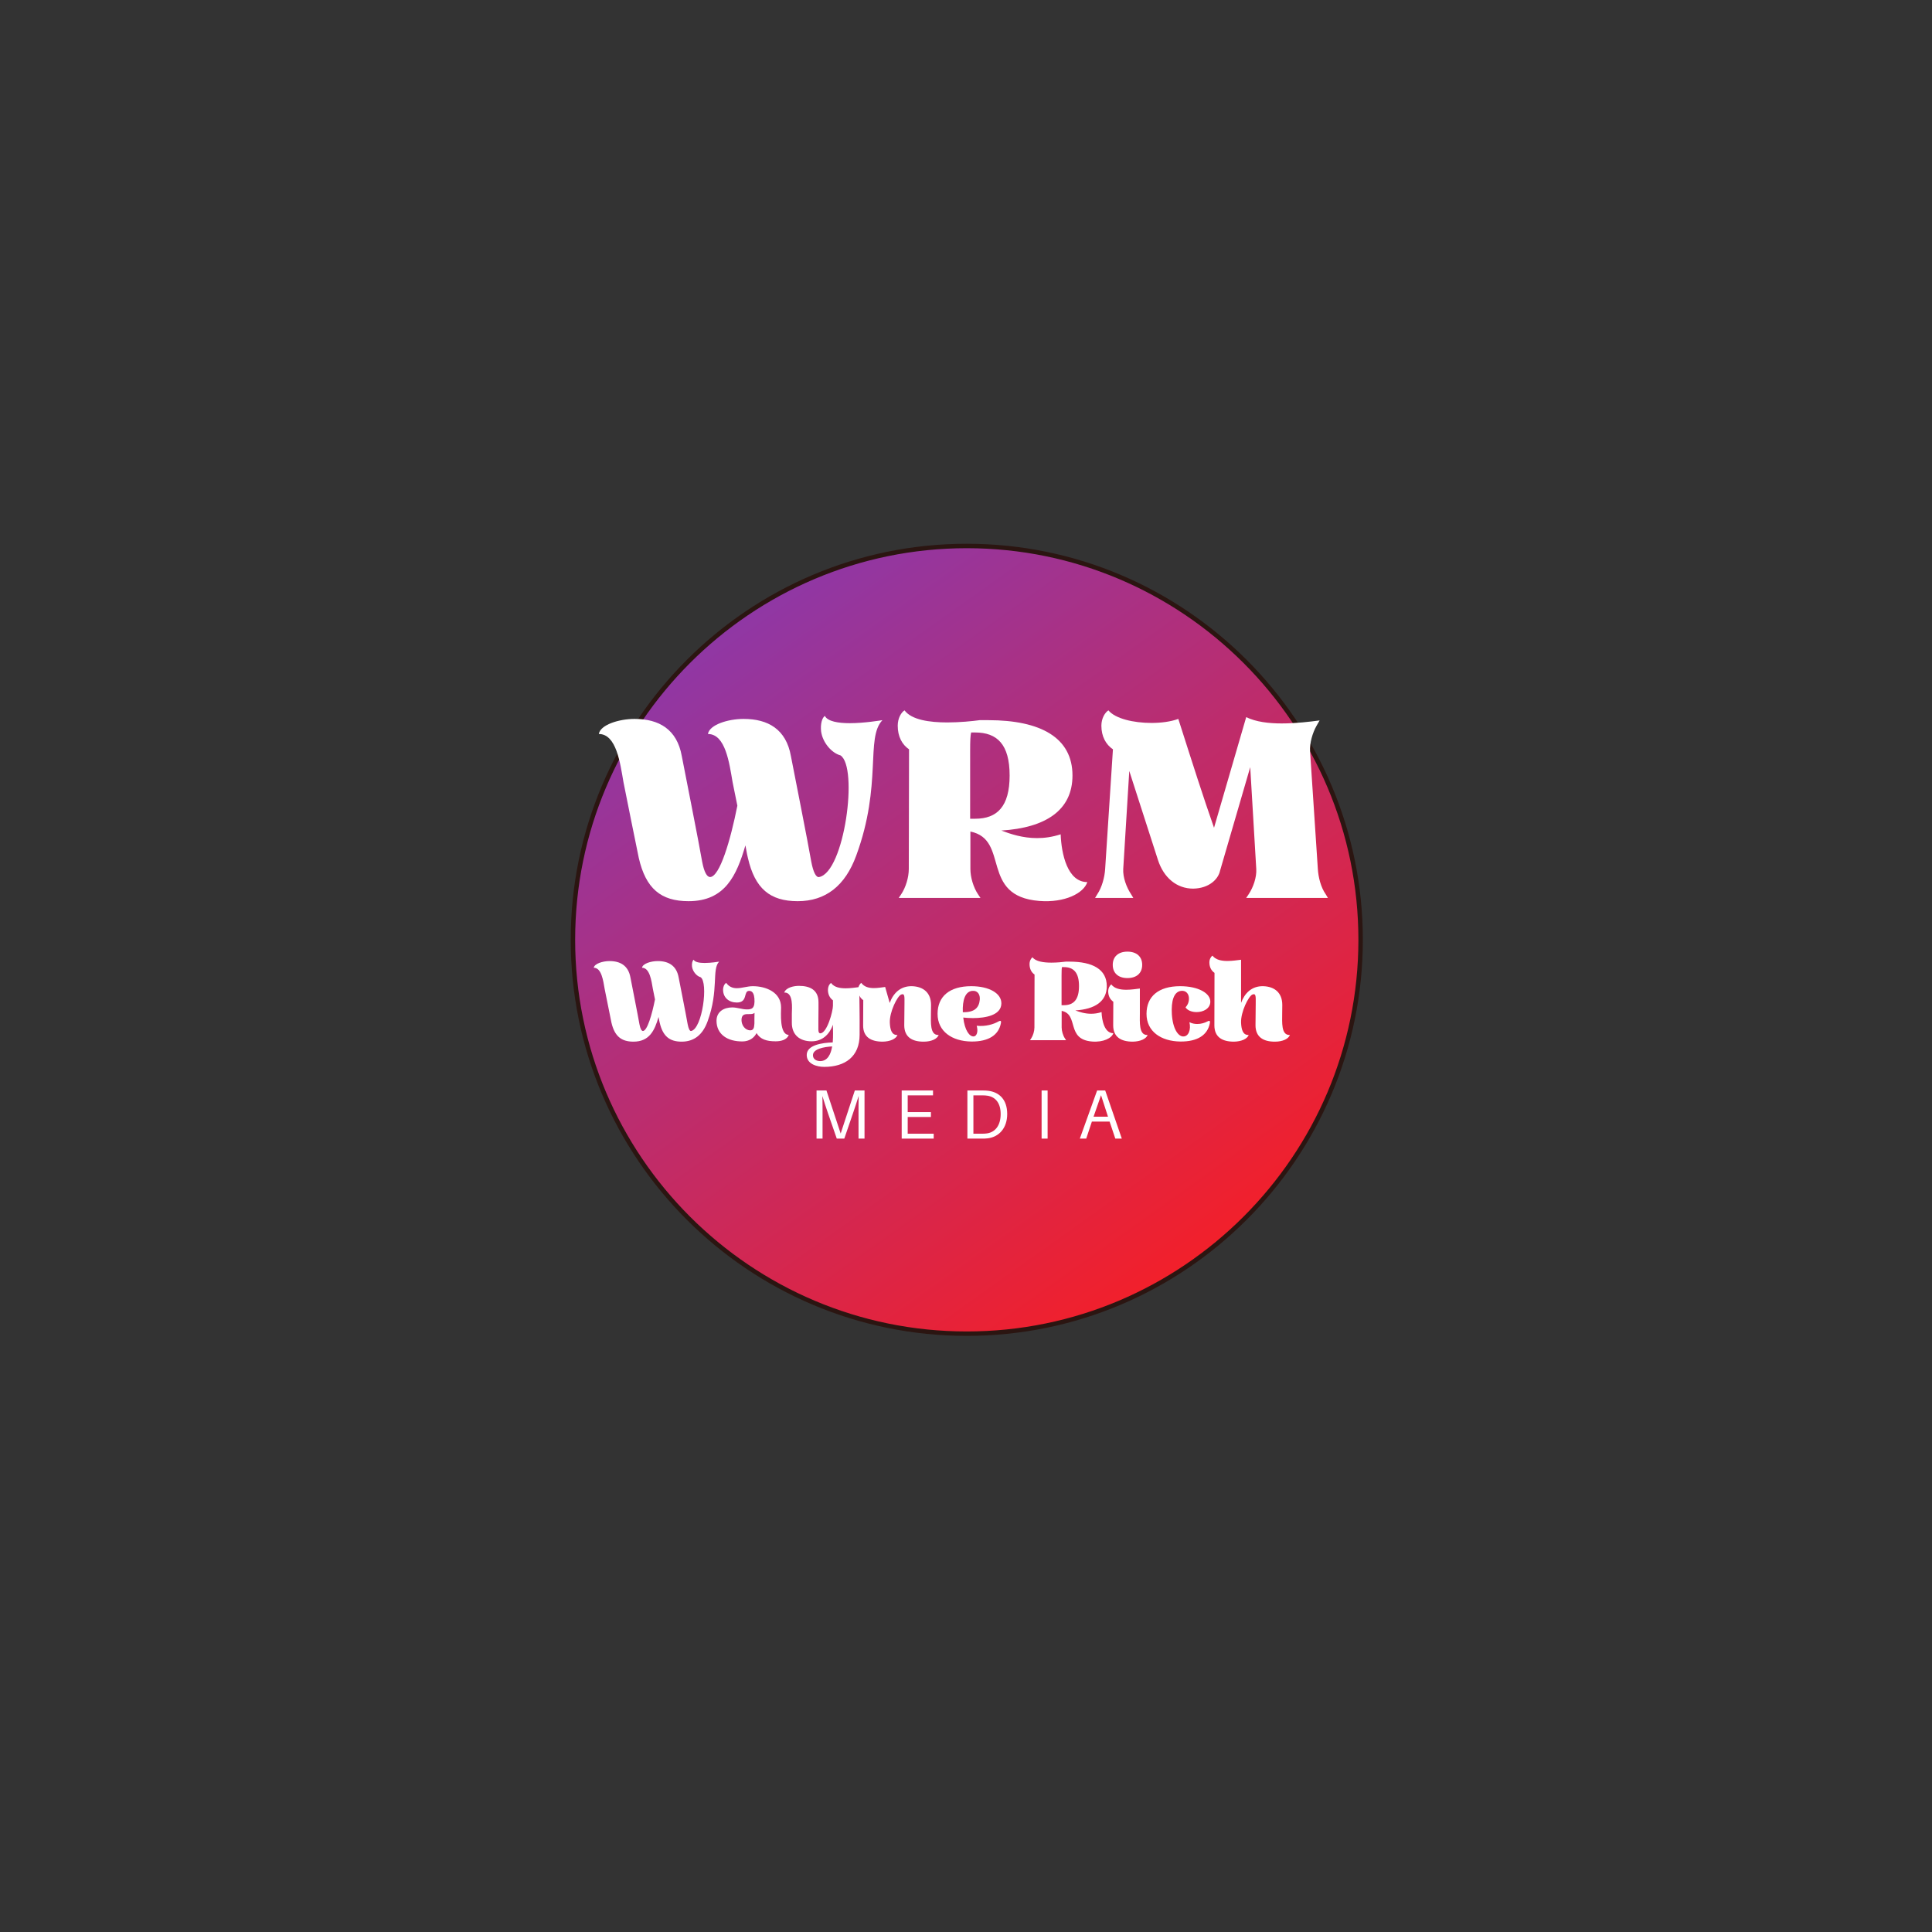 <svg xmlns="http://www.w3.org/2000/svg" xmlns:xlink="http://www.w3.org/1999/xlink" width="500" zoomAndPan="magnify" viewBox="0 0 375 375" height="500" preserveAspectRatio="xMidYMid meet" version="1.0"><rect x="0" y="0" width="375" height="375" fill="#333333" stroke="none"/><defs><g/><clipPath id="id1"><path d="M 111 105.543 L 264.527 105.543 L 264.527 259 L 111 259 Z M 111 105.543 " clip-rule="nonzero"/></clipPath><clipPath id="id2"><path d="M 264.098 182.418 C 264.098 183.668 264.066 184.922 264.004 186.168 C 263.941 187.418 263.852 188.668 263.727 189.91 C 263.605 191.156 263.453 192.398 263.27 193.637 C 263.086 194.871 262.871 196.105 262.629 197.332 C 262.383 198.559 262.109 199.781 261.805 200.992 C 261.5 202.207 261.168 203.414 260.805 204.609 C 260.441 205.805 260.051 206.996 259.629 208.172 C 259.207 209.352 258.758 210.516 258.277 211.672 C 257.797 212.828 257.293 213.973 256.758 215.102 C 256.223 216.234 255.66 217.352 255.07 218.453 C 254.48 219.559 253.863 220.645 253.219 221.719 C 252.578 222.793 251.906 223.848 251.215 224.891 C 250.52 225.93 249.797 226.953 249.051 227.957 C 248.309 228.961 247.539 229.949 246.742 230.914 C 245.949 231.883 245.133 232.828 244.293 233.754 C 243.453 234.684 242.59 235.59 241.707 236.473 C 240.82 237.359 239.914 238.219 238.988 239.059 C 238.062 239.902 237.113 240.719 236.148 241.512 C 235.18 242.305 234.195 243.074 233.191 243.82 C 232.184 244.566 231.164 245.285 230.121 245.98 C 229.082 246.676 228.023 247.344 226.953 247.988 C 225.879 248.629 224.789 249.246 223.688 249.836 C 222.586 250.426 221.469 250.988 220.336 251.523 C 219.203 252.059 218.062 252.566 216.906 253.043 C 215.75 253.523 214.582 253.973 213.406 254.395 C 212.227 254.816 211.039 255.207 209.844 255.57 C 208.645 255.934 207.441 256.27 206.227 256.574 C 205.012 256.875 203.793 257.148 202.566 257.395 C 201.34 257.637 200.105 257.852 198.867 258.035 C 197.629 258.219 196.391 258.371 195.145 258.496 C 193.898 258.617 192.652 258.711 191.402 258.77 C 190.152 258.832 188.902 258.863 187.652 258.863 C 186.402 258.863 185.148 258.832 183.902 258.77 C 182.652 258.711 181.402 258.617 180.16 258.496 C 178.914 258.371 177.672 258.219 176.434 258.035 C 175.199 257.852 173.965 257.637 172.738 257.395 C 171.512 257.148 170.289 256.875 169.078 256.574 C 167.863 256.27 166.656 255.934 165.461 255.57 C 164.266 255.207 163.078 254.816 161.898 254.395 C 160.719 253.973 159.555 253.523 158.398 253.043 C 157.242 252.566 156.098 252.059 154.969 251.523 C 153.836 250.988 152.719 250.426 151.617 249.836 C 150.512 249.246 149.426 248.629 148.352 247.988 C 147.277 247.344 146.223 246.676 145.18 245.98 C 144.141 245.285 143.117 244.566 142.113 243.82 C 141.109 243.074 140.121 242.305 139.156 241.512 C 138.188 240.719 137.242 239.902 136.316 239.059 C 135.387 238.219 134.48 237.359 133.598 236.473 C 132.711 235.59 131.852 234.684 131.012 233.754 C 130.168 232.828 129.352 231.883 128.559 230.914 C 127.766 229.949 126.996 228.961 126.25 227.957 C 125.504 226.953 124.785 225.93 124.09 224.891 C 123.395 223.848 122.727 222.793 122.082 221.719 C 121.441 220.645 120.824 219.559 120.234 218.453 C 119.645 217.352 119.082 216.234 118.547 215.102 C 118.012 213.973 117.504 212.828 117.027 211.672 C 116.547 210.516 116.098 209.352 115.676 208.172 C 115.254 206.996 114.863 205.805 114.5 204.609 C 114.137 203.414 113.801 202.207 113.5 200.992 C 113.195 199.781 112.922 198.559 112.676 197.332 C 112.434 196.105 112.219 194.871 112.035 193.637 C 111.852 192.398 111.699 191.156 111.574 189.91 C 111.453 188.668 111.359 187.418 111.301 186.168 C 111.238 184.922 111.207 183.668 111.207 182.418 C 111.207 181.168 111.238 179.918 111.301 178.668 C 111.359 177.418 111.453 176.172 111.574 174.926 C 111.699 173.68 111.852 172.441 112.035 171.203 C 112.219 169.965 112.434 168.73 112.676 167.504 C 112.922 166.277 113.195 165.059 113.5 163.844 C 113.801 162.629 114.137 161.426 114.5 160.227 C 114.863 159.031 115.254 157.844 115.676 156.664 C 116.098 155.488 116.547 154.32 117.027 153.164 C 117.504 152.008 118.012 150.867 118.547 149.734 C 119.082 148.605 119.645 147.488 120.234 146.383 C 120.824 145.281 121.441 144.191 122.082 143.117 C 122.727 142.047 123.395 140.988 124.09 139.949 C 124.785 138.91 125.504 137.887 126.25 136.879 C 126.996 135.875 127.766 134.891 128.559 133.922 C 129.352 132.957 130.168 132.008 131.012 131.082 C 131.852 130.156 132.711 129.25 133.598 128.363 C 134.48 127.48 135.387 126.617 136.316 125.777 C 137.242 124.938 138.188 124.121 139.156 123.328 C 140.121 122.531 141.109 121.762 142.113 121.02 C 143.117 120.273 144.141 119.551 145.18 118.859 C 146.223 118.164 147.277 117.492 148.352 116.852 C 149.426 116.207 150.512 115.59 151.617 115 C 152.719 114.41 153.836 113.848 154.969 113.312 C 156.098 112.777 157.242 112.273 158.398 111.793 C 159.555 111.316 160.719 110.863 161.898 110.441 C 163.078 110.02 164.266 109.629 165.461 109.266 C 166.656 108.902 167.863 108.57 169.078 108.266 C 170.289 107.961 171.512 107.688 172.738 107.441 C 173.965 107.199 175.199 106.984 176.434 106.801 C 177.672 106.617 178.914 106.465 180.16 106.344 C 181.402 106.219 182.652 106.129 183.902 106.066 C 185.148 106.004 186.402 105.973 187.652 105.973 C 188.902 105.973 190.152 106.004 191.402 106.066 C 192.652 106.129 193.898 106.219 195.145 106.344 C 196.391 106.465 197.629 106.617 198.867 106.801 C 200.105 106.984 201.34 107.199 202.566 107.441 C 203.793 107.688 205.012 107.961 206.227 108.266 C 207.441 108.57 208.645 108.902 209.844 109.266 C 211.039 109.629 212.227 110.02 213.406 110.441 C 214.582 110.863 215.75 111.316 216.906 111.793 C 218.062 112.273 219.203 112.777 220.336 113.312 C 221.469 113.848 222.586 114.41 223.688 115 C 224.789 115.59 225.879 116.207 226.953 116.852 C 228.023 117.492 229.082 118.164 230.121 118.859 C 231.164 119.551 232.184 120.273 233.191 121.02 C 234.195 121.762 235.18 122.531 236.148 123.328 C 237.113 124.121 238.062 124.938 238.988 125.777 C 239.914 126.617 240.82 127.48 241.707 128.363 C 242.59 129.25 243.453 130.156 244.293 131.082 C 245.133 132.008 245.949 132.957 246.742 133.922 C 247.539 134.891 248.309 135.875 249.051 136.879 C 249.797 137.887 250.52 138.91 251.215 139.949 C 251.906 140.988 252.578 142.047 253.219 143.117 C 253.863 144.191 254.48 145.281 255.07 146.383 C 255.66 147.488 256.223 148.605 256.758 149.734 C 257.293 150.867 257.797 152.008 258.277 153.164 C 258.758 154.32 259.207 155.488 259.629 156.664 C 260.051 157.844 260.441 159.031 260.805 160.227 C 261.168 161.426 261.5 162.629 261.805 163.844 C 262.109 165.059 262.383 166.277 262.629 167.504 C 262.871 168.73 263.086 169.965 263.27 171.203 C 263.453 172.441 263.605 173.68 263.727 174.926 C 263.852 176.172 263.941 177.418 264.004 178.668 C 264.066 179.918 264.098 181.168 264.098 182.418 Z M 264.098 182.418 " clip-rule="nonzero"/></clipPath><linearGradient x1="48.842" gradientTransform="matrix(0.307, 0, 0, 0.307, 110.777, 105.544)" y1="-32.394" x2="451.158" gradientUnits="userSpaceOnUse" y2="532.395" id="id3"><stop stop-opacity="1" stop-color="rgb(51.399%, 22.699%, 70.599%)" offset="0"/><stop stop-opacity="1" stop-color="rgb(51.399%, 22.699%, 70.599%)" offset="0.031"/><stop stop-opacity="1" stop-color="rgb(51.399%, 22.699%, 70.599%)" offset="0.047"/><stop stop-opacity="1" stop-color="rgb(51.456%, 22.685%, 70.528%)" offset="0.055"/><stop stop-opacity="1" stop-color="rgb(51.724%, 22.623%, 70.197%)" offset="0.059"/><stop stop-opacity="1" stop-color="rgb(51.935%, 22.572%, 69.936%)" offset="0.062"/><stop stop-opacity="1" stop-color="rgb(52.145%, 22.522%, 69.675%)" offset="0.066"/><stop stop-opacity="1" stop-color="rgb(52.357%, 22.473%, 69.414%)" offset="0.07"/><stop stop-opacity="1" stop-color="rgb(52.568%, 22.423%, 69.151%)" offset="0.074"/><stop stop-opacity="1" stop-color="rgb(52.779%, 22.372%, 68.89%)" offset="0.078"/><stop stop-opacity="1" stop-color="rgb(52.989%, 22.322%, 68.629%)" offset="0.082"/><stop stop-opacity="1" stop-color="rgb(53.2%, 22.273%, 68.369%)" offset="0.086"/><stop stop-opacity="1" stop-color="rgb(53.41%, 22.223%, 68.108%)" offset="0.09"/><stop stop-opacity="1" stop-color="rgb(53.622%, 22.174%, 67.847%)" offset="0.094"/><stop stop-opacity="1" stop-color="rgb(53.833%, 22.124%, 67.584%)" offset="0.098"/><stop stop-opacity="1" stop-color="rgb(54.044%, 22.073%, 67.323%)" offset="0.102"/><stop stop-opacity="1" stop-color="rgb(54.254%, 22.023%, 67.062%)" offset="0.105"/><stop stop-opacity="1" stop-color="rgb(54.466%, 21.974%, 66.801%)" offset="0.109"/><stop stop-opacity="1" stop-color="rgb(54.677%, 21.924%, 66.541%)" offset="0.113"/><stop stop-opacity="1" stop-color="rgb(54.887%, 21.875%, 66.28%)" offset="0.117"/><stop stop-opacity="1" stop-color="rgb(55.098%, 21.825%, 66.017%)" offset="0.121"/><stop stop-opacity="1" stop-color="rgb(55.31%, 21.774%, 65.756%)" offset="0.125"/><stop stop-opacity="1" stop-color="rgb(55.521%, 21.724%, 65.495%)" offset="0.129"/><stop stop-opacity="1" stop-color="rgb(55.731%, 21.675%, 65.234%)" offset="0.133"/><stop stop-opacity="1" stop-color="rgb(55.942%, 21.625%, 64.972%)" offset="0.137"/><stop stop-opacity="1" stop-color="rgb(56.152%, 21.576%, 64.711%)" offset="0.141"/><stop stop-opacity="1" stop-color="rgb(56.363%, 21.526%, 64.45%)" offset="0.145"/><stop stop-opacity="1" stop-color="rgb(56.575%, 21.475%, 64.189%)" offset="0.148"/><stop stop-opacity="1" stop-color="rgb(56.786%, 21.425%, 63.928%)" offset="0.152"/><stop stop-opacity="1" stop-color="rgb(56.996%, 21.376%, 63.667%)" offset="0.156"/><stop stop-opacity="1" stop-color="rgb(57.207%, 21.326%, 63.405%)" offset="0.16"/><stop stop-opacity="1" stop-color="rgb(57.419%, 21.277%, 63.144%)" offset="0.164"/><stop stop-opacity="1" stop-color="rgb(57.629%, 21.227%, 62.883%)" offset="0.168"/><stop stop-opacity="1" stop-color="rgb(57.84%, 21.176%, 62.622%)" offset="0.172"/><stop stop-opacity="1" stop-color="rgb(58.051%, 21.126%, 62.361%)" offset="0.176"/><stop stop-opacity="1" stop-color="rgb(58.263%, 21.077%, 62.1%)" offset="0.18"/><stop stop-opacity="1" stop-color="rgb(58.473%, 21.027%, 61.838%)" offset="0.184"/><stop stop-opacity="1" stop-color="rgb(58.684%, 20.978%, 61.577%)" offset="0.188"/><stop stop-opacity="1" stop-color="rgb(58.894%, 20.927%, 61.316%)" offset="0.191"/><stop stop-opacity="1" stop-color="rgb(59.106%, 20.877%, 61.055%)" offset="0.195"/><stop stop-opacity="1" stop-color="rgb(59.317%, 20.827%, 60.794%)" offset="0.199"/><stop stop-opacity="1" stop-color="rgb(59.528%, 20.778%, 60.533%)" offset="0.203"/><stop stop-opacity="1" stop-color="rgb(59.738%, 20.728%, 60.271%)" offset="0.207"/><stop stop-opacity="1" stop-color="rgb(59.949%, 20.679%, 60.01%)" offset="0.211"/><stop stop-opacity="1" stop-color="rgb(60.159%, 20.628%, 59.749%)" offset="0.215"/><stop stop-opacity="1" stop-color="rgb(60.371%, 20.578%, 59.488%)" offset="0.219"/><stop stop-opacity="1" stop-color="rgb(60.582%, 20.528%, 59.225%)" offset="0.223"/><stop stop-opacity="1" stop-color="rgb(60.793%, 20.479%, 58.965%)" offset="0.227"/><stop stop-opacity="1" stop-color="rgb(61.003%, 20.428%, 58.704%)" offset="0.23"/><stop stop-opacity="1" stop-color="rgb(61.215%, 20.378%, 58.443%)" offset="0.234"/><stop stop-opacity="1" stop-color="rgb(61.426%, 20.328%, 58.182%)" offset="0.238"/><stop stop-opacity="1" stop-color="rgb(61.636%, 20.279%, 57.921%)" offset="0.242"/><stop stop-opacity="1" stop-color="rgb(61.847%, 20.229%, 57.658%)" offset="0.246"/><stop stop-opacity="1" stop-color="rgb(62.059%, 20.18%, 57.397%)" offset="0.25"/><stop stop-opacity="1" stop-color="rgb(62.27%, 20.129%, 57.137%)" offset="0.254"/><stop stop-opacity="1" stop-color="rgb(62.48%, 20.079%, 56.876%)" offset="0.258"/><stop stop-opacity="1" stop-color="rgb(62.691%, 20.029%, 56.615%)" offset="0.262"/><stop stop-opacity="1" stop-color="rgb(62.901%, 19.98%, 56.354%)" offset="0.266"/><stop stop-opacity="1" stop-color="rgb(63.112%, 19.93%, 56.091%)" offset="0.27"/><stop stop-opacity="1" stop-color="rgb(63.324%, 19.881%, 55.83%)" offset="0.273"/><stop stop-opacity="1" stop-color="rgb(63.535%, 19.83%, 55.569%)" offset="0.277"/><stop stop-opacity="1" stop-color="rgb(63.745%, 19.78%, 55.309%)" offset="0.281"/><stop stop-opacity="1" stop-color="rgb(63.956%, 19.73%, 55.046%)" offset="0.285"/><stop stop-opacity="1" stop-color="rgb(64.168%, 19.681%, 54.785%)" offset="0.289"/><stop stop-opacity="1" stop-color="rgb(64.378%, 19.63%, 54.524%)" offset="0.293"/><stop stop-opacity="1" stop-color="rgb(64.589%, 19.582%, 54.263%)" offset="0.297"/><stop stop-opacity="1" stop-color="rgb(64.799%, 19.531%, 54.002%)" offset="0.301"/><stop stop-opacity="1" stop-color="rgb(65.012%, 19.481%, 53.741%)" offset="0.305"/><stop stop-opacity="1" stop-color="rgb(65.222%, 19.431%, 53.479%)" offset="0.309"/><stop stop-opacity="1" stop-color="rgb(65.433%, 19.382%, 53.218%)" offset="0.312"/><stop stop-opacity="1" stop-color="rgb(65.643%, 19.331%, 52.957%)" offset="0.316"/><stop stop-opacity="1" stop-color="rgb(65.855%, 19.283%, 52.696%)" offset="0.32"/><stop stop-opacity="1" stop-color="rgb(66.066%, 19.232%, 52.435%)" offset="0.324"/><stop stop-opacity="1" stop-color="rgb(66.277%, 19.182%, 52.174%)" offset="0.328"/><stop stop-opacity="1" stop-color="rgb(66.487%, 19.131%, 51.912%)" offset="0.332"/><stop stop-opacity="1" stop-color="rgb(66.698%, 19.083%, 51.651%)" offset="0.336"/><stop stop-opacity="1" stop-color="rgb(66.908%, 19.032%, 51.39%)" offset="0.34"/><stop stop-opacity="1" stop-color="rgb(67.12%, 18.983%, 51.129%)" offset="0.344"/><stop stop-opacity="1" stop-color="rgb(67.331%, 18.933%, 50.868%)" offset="0.348"/><stop stop-opacity="1" stop-color="rgb(67.542%, 18.883%, 50.607%)" offset="0.352"/><stop stop-opacity="1" stop-color="rgb(67.752%, 18.832%, 50.345%)" offset="0.355"/><stop stop-opacity="1" stop-color="rgb(67.964%, 18.784%, 50.084%)" offset="0.359"/><stop stop-opacity="1" stop-color="rgb(68.175%, 18.733%, 49.823%)" offset="0.363"/><stop stop-opacity="1" stop-color="rgb(68.385%, 18.684%, 49.562%)" offset="0.367"/><stop stop-opacity="1" stop-color="rgb(68.596%, 18.634%, 49.3%)" offset="0.371"/><stop stop-opacity="1" stop-color="rgb(68.808%, 18.584%, 49.039%)" offset="0.375"/><stop stop-opacity="1" stop-color="rgb(69.019%, 18.533%, 48.778%)" offset="0.379"/><stop stop-opacity="1" stop-color="rgb(69.229%, 18.484%, 48.517%)" offset="0.383"/><stop stop-opacity="1" stop-color="rgb(69.44%, 18.434%, 48.256%)" offset="0.387"/><stop stop-opacity="1" stop-color="rgb(69.65%, 18.384%, 47.995%)" offset="0.391"/><stop stop-opacity="1" stop-color="rgb(69.861%, 18.333%, 47.733%)" offset="0.395"/><stop stop-opacity="1" stop-color="rgb(70.073%, 18.285%, 47.472%)" offset="0.398"/><stop stop-opacity="1" stop-color="rgb(70.284%, 18.234%, 47.211%)" offset="0.402"/><stop stop-opacity="1" stop-color="rgb(70.494%, 18.185%, 46.95%)" offset="0.406"/><stop stop-opacity="1" stop-color="rgb(70.705%, 18.135%, 46.689%)" offset="0.41"/><stop stop-opacity="1" stop-color="rgb(70.917%, 18.085%, 46.428%)" offset="0.414"/><stop stop-opacity="1" stop-color="rgb(71.127%, 18.034%, 46.165%)" offset="0.418"/><stop stop-opacity="1" stop-color="rgb(71.338%, 17.986%, 45.905%)" offset="0.422"/><stop stop-opacity="1" stop-color="rgb(71.548%, 17.935%, 45.644%)" offset="0.426"/><stop stop-opacity="1" stop-color="rgb(71.761%, 17.886%, 45.383%)" offset="0.43"/><stop stop-opacity="1" stop-color="rgb(71.971%, 17.836%, 45.122%)" offset="0.434"/><stop stop-opacity="1" stop-color="rgb(72.182%, 17.786%, 44.861%)" offset="0.438"/><stop stop-opacity="1" stop-color="rgb(72.392%, 17.735%, 44.598%)" offset="0.441"/><stop stop-opacity="1" stop-color="rgb(72.604%, 17.686%, 44.337%)" offset="0.445"/><stop stop-opacity="1" stop-color="rgb(72.815%, 17.636%, 44.077%)" offset="0.449"/><stop stop-opacity="1" stop-color="rgb(73.026%, 17.587%, 43.816%)" offset="0.453"/><stop stop-opacity="1" stop-color="rgb(73.236%, 17.537%, 43.553%)" offset="0.457"/><stop stop-opacity="1" stop-color="rgb(73.447%, 17.487%, 43.292%)" offset="0.461"/><stop stop-opacity="1" stop-color="rgb(73.657%, 17.436%, 43.031%)" offset="0.465"/><stop stop-opacity="1" stop-color="rgb(73.869%, 17.387%, 42.77%)" offset="0.469"/><stop stop-opacity="1" stop-color="rgb(74.08%, 17.337%, 42.509%)" offset="0.473"/><stop stop-opacity="1" stop-color="rgb(74.29%, 17.288%, 42.249%)" offset="0.477"/><stop stop-opacity="1" stop-color="rgb(74.501%, 17.238%, 41.986%)" offset="0.48"/><stop stop-opacity="1" stop-color="rgb(74.713%, 17.188%, 41.725%)" offset="0.484"/><stop stop-opacity="1" stop-color="rgb(74.924%, 17.137%, 41.464%)" offset="0.488"/><stop stop-opacity="1" stop-color="rgb(75.134%, 17.088%, 41.203%)" offset="0.492"/><stop stop-opacity="1" stop-color="rgb(75.345%, 17.038%, 40.942%)" offset="0.496"/><stop stop-opacity="1" stop-color="rgb(75.557%, 16.989%, 40.681%)" offset="0.5"/><stop stop-opacity="1" stop-color="rgb(75.768%, 16.939%, 40.419%)" offset="0.504"/><stop stop-opacity="1" stop-color="rgb(75.978%, 16.888%, 40.158%)" offset="0.508"/><stop stop-opacity="1" stop-color="rgb(76.189%, 16.838%, 39.897%)" offset="0.512"/><stop stop-opacity="1" stop-color="rgb(76.399%, 16.789%, 39.636%)" offset="0.516"/><stop stop-opacity="1" stop-color="rgb(76.61%, 16.739%, 39.374%)" offset="0.52"/><stop stop-opacity="1" stop-color="rgb(76.822%, 16.69%, 39.113%)" offset="0.523"/><stop stop-opacity="1" stop-color="rgb(77.032%, 16.64%, 38.852%)" offset="0.527"/><stop stop-opacity="1" stop-color="rgb(77.243%, 16.589%, 38.591%)" offset="0.531"/><stop stop-opacity="1" stop-color="rgb(77.454%, 16.539%, 38.33%)" offset="0.535"/><stop stop-opacity="1" stop-color="rgb(77.666%, 16.49%, 38.069%)" offset="0.539"/><stop stop-opacity="1" stop-color="rgb(77.876%, 16.44%, 37.807%)" offset="0.543"/><stop stop-opacity="1" stop-color="rgb(78.087%, 16.389%, 37.546%)" offset="0.547"/><stop stop-opacity="1" stop-color="rgb(78.297%, 16.339%, 37.285%)" offset="0.551"/><stop stop-opacity="1" stop-color="rgb(78.51%, 16.29%, 37.024%)" offset="0.555"/><stop stop-opacity="1" stop-color="rgb(78.72%, 16.24%, 36.763%)" offset="0.559"/><stop stop-opacity="1" stop-color="rgb(78.931%, 16.191%, 36.502%)" offset="0.562"/><stop stop-opacity="1" stop-color="rgb(79.141%, 16.141%, 36.24%)" offset="0.566"/><stop stop-opacity="1" stop-color="rgb(79.353%, 16.09%, 35.979%)" offset="0.57"/><stop stop-opacity="1" stop-color="rgb(79.564%, 16.04%, 35.718%)" offset="0.574"/><stop stop-opacity="1" stop-color="rgb(79.774%, 15.991%, 35.457%)" offset="0.578"/><stop stop-opacity="1" stop-color="rgb(79.985%, 15.941%, 35.196%)" offset="0.582"/><stop stop-opacity="1" stop-color="rgb(80.196%, 15.892%, 34.935%)" offset="0.586"/><stop stop-opacity="1" stop-color="rgb(80.406%, 15.842%, 34.673%)" offset="0.59"/><stop stop-opacity="1" stop-color="rgb(80.618%, 15.791%, 34.412%)" offset="0.594"/><stop stop-opacity="1" stop-color="rgb(80.829%, 15.741%, 34.151%)" offset="0.598"/><stop stop-opacity="1" stop-color="rgb(81.039%, 15.692%, 33.89%)" offset="0.602"/><stop stop-opacity="1" stop-color="rgb(81.25%, 15.642%, 33.627%)" offset="0.605"/><stop stop-opacity="1" stop-color="rgb(81.462%, 15.593%, 33.366%)" offset="0.609"/><stop stop-opacity="1" stop-color="rgb(81.673%, 15.543%, 33.105%)" offset="0.613"/><stop stop-opacity="1" stop-color="rgb(81.883%, 15.492%, 32.845%)" offset="0.617"/><stop stop-opacity="1" stop-color="rgb(82.094%, 15.442%, 32.584%)" offset="0.621"/><stop stop-opacity="1" stop-color="rgb(82.306%, 15.393%, 32.323%)" offset="0.625"/><stop stop-opacity="1" stop-color="rgb(82.516%, 15.343%, 32.06%)" offset="0.629"/><stop stop-opacity="1" stop-color="rgb(82.727%, 15.294%, 31.799%)" offset="0.633"/><stop stop-opacity="1" stop-color="rgb(82.938%, 15.244%, 31.538%)" offset="0.637"/><stop stop-opacity="1" stop-color="rgb(83.148%, 15.193%, 31.277%)" offset="0.641"/><stop stop-opacity="1" stop-color="rgb(83.359%, 15.143%, 31.017%)" offset="0.645"/><stop stop-opacity="1" stop-color="rgb(83.571%, 15.094%, 30.756%)" offset="0.648"/><stop stop-opacity="1" stop-color="rgb(83.781%, 15.044%, 30.493%)" offset="0.652"/><stop stop-opacity="1" stop-color="rgb(83.992%, 14.995%, 30.232%)" offset="0.656"/><stop stop-opacity="1" stop-color="rgb(84.203%, 14.944%, 29.971%)" offset="0.66"/><stop stop-opacity="1" stop-color="rgb(84.415%, 14.894%, 29.71%)" offset="0.664"/><stop stop-opacity="1" stop-color="rgb(84.625%, 14.844%, 29.449%)" offset="0.668"/><stop stop-opacity="1" stop-color="rgb(84.836%, 14.795%, 29.189%)" offset="0.672"/><stop stop-opacity="1" stop-color="rgb(85.046%, 14.745%, 28.926%)" offset="0.676"/><stop stop-opacity="1" stop-color="rgb(85.258%, 14.694%, 28.665%)" offset="0.68"/><stop stop-opacity="1" stop-color="rgb(85.469%, 14.644%, 28.404%)" offset="0.684"/><stop stop-opacity="1" stop-color="rgb(85.68%, 14.595%, 28.143%)" offset="0.688"/><stop stop-opacity="1" stop-color="rgb(85.89%, 14.545%, 27.881%)" offset="0.691"/><stop stop-opacity="1" stop-color="rgb(86.102%, 14.496%, 27.62%)" offset="0.695"/><stop stop-opacity="1" stop-color="rgb(86.313%, 14.445%, 27.359%)" offset="0.699"/><stop stop-opacity="1" stop-color="rgb(86.523%, 14.395%, 27.098%)" offset="0.703"/><stop stop-opacity="1" stop-color="rgb(86.734%, 14.345%, 26.837%)" offset="0.707"/><stop stop-opacity="1" stop-color="rgb(86.945%, 14.296%, 26.576%)" offset="0.711"/><stop stop-opacity="1" stop-color="rgb(87.155%, 14.246%, 26.314%)" offset="0.715"/><stop stop-opacity="1" stop-color="rgb(87.367%, 14.197%, 26.053%)" offset="0.719"/><stop stop-opacity="1" stop-color="rgb(87.578%, 14.146%, 25.792%)" offset="0.723"/><stop stop-opacity="1" stop-color="rgb(87.788%, 14.096%, 25.531%)" offset="0.727"/><stop stop-opacity="1" stop-color="rgb(87.999%, 14.046%, 25.27%)" offset="0.73"/><stop stop-opacity="1" stop-color="rgb(88.211%, 13.997%, 25.009%)" offset="0.734"/><stop stop-opacity="1" stop-color="rgb(88.422%, 13.947%, 24.747%)" offset="0.738"/><stop stop-opacity="1" stop-color="rgb(88.632%, 13.898%, 24.486%)" offset="0.742"/><stop stop-opacity="1" stop-color="rgb(88.843%, 13.847%, 24.225%)" offset="0.746"/><stop stop-opacity="1" stop-color="rgb(89.055%, 13.797%, 23.964%)" offset="0.75"/><stop stop-opacity="1" stop-color="rgb(89.265%, 13.747%, 23.701%)" offset="0.754"/><stop stop-opacity="1" stop-color="rgb(89.476%, 13.698%, 23.441%)" offset="0.758"/><stop stop-opacity="1" stop-color="rgb(89.687%, 13.647%, 23.18%)" offset="0.762"/><stop stop-opacity="1" stop-color="rgb(89.897%, 13.599%, 22.919%)" offset="0.766"/><stop stop-opacity="1" stop-color="rgb(90.108%, 13.548%, 22.658%)" offset="0.77"/><stop stop-opacity="1" stop-color="rgb(90.32%, 13.498%, 22.397%)" offset="0.773"/><stop stop-opacity="1" stop-color="rgb(90.53%, 13.448%, 22.134%)" offset="0.777"/><stop stop-opacity="1" stop-color="rgb(90.741%, 13.399%, 21.873%)" offset="0.781"/><stop stop-opacity="1" stop-color="rgb(90.952%, 13.348%, 21.613%)" offset="0.785"/><stop stop-opacity="1" stop-color="rgb(91.164%, 13.3%, 21.352%)" offset="0.789"/><stop stop-opacity="1" stop-color="rgb(91.374%, 13.249%, 21.091%)" offset="0.793"/><stop stop-opacity="1" stop-color="rgb(91.585%, 13.199%, 20.83%)" offset="0.797"/><stop stop-opacity="1" stop-color="rgb(91.795%, 13.148%, 20.567%)" offset="0.801"/><stop stop-opacity="1" stop-color="rgb(92.007%, 13.1%, 20.306%)" offset="0.805"/><stop stop-opacity="1" stop-color="rgb(92.218%, 13.049%, 20.045%)" offset="0.809"/><stop stop-opacity="1" stop-color="rgb(92.429%, 13%, 19.785%)" offset="0.812"/><stop stop-opacity="1" stop-color="rgb(92.639%, 12.95%, 19.524%)" offset="0.816"/><stop stop-opacity="1" stop-color="rgb(92.851%, 12.9%, 19.263%)" offset="0.82"/><stop stop-opacity="1" stop-color="rgb(93.062%, 12.849%, 19%)" offset="0.824"/><stop stop-opacity="1" stop-color="rgb(93.272%, 12.801%, 18.739%)" offset="0.828"/><stop stop-opacity="1" stop-color="rgb(93.483%, 12.75%, 18.478%)" offset="0.832"/><stop stop-opacity="1" stop-color="rgb(93.694%, 12.7%, 18.217%)" offset="0.836"/><stop stop-opacity="1" stop-color="rgb(93.904%, 12.65%, 17.955%)" offset="0.84"/><stop stop-opacity="1" stop-color="rgb(94.116%, 12.601%, 17.694%)" offset="0.844"/><stop stop-opacity="1" stop-color="rgb(94.327%, 12.55%, 17.433%)" offset="0.848"/><stop stop-opacity="1" stop-color="rgb(94.537%, 12.502%, 17.172%)" offset="0.852"/><stop stop-opacity="1" stop-color="rgb(94.748%, 12.451%, 16.911%)" offset="0.855"/><stop stop-opacity="1" stop-color="rgb(94.96%, 12.401%, 16.65%)" offset="0.859"/><stop stop-opacity="1" stop-color="rgb(95.171%, 12.35%, 16.388%)" offset="0.863"/><stop stop-opacity="1" stop-color="rgb(95.381%, 12.302%, 16.127%)" offset="0.867"/><stop stop-opacity="1" stop-color="rgb(95.592%, 12.251%, 15.866%)" offset="0.871"/><stop stop-opacity="1" stop-color="rgb(95.804%, 12.202%, 15.605%)" offset="0.875"/><stop stop-opacity="1" stop-color="rgb(96.014%, 12.152%, 15.344%)" offset="0.879"/><stop stop-opacity="1" stop-color="rgb(96.225%, 12.102%, 15.083%)" offset="0.883"/><stop stop-opacity="1" stop-color="rgb(96.436%, 12.051%, 14.821%)" offset="0.887"/><stop stop-opacity="1" stop-color="rgb(96.648%, 12.003%, 14.56%)" offset="0.891"/><stop stop-opacity="1" stop-color="rgb(96.858%, 11.952%, 14.299%)" offset="0.895"/><stop stop-opacity="1" stop-color="rgb(97.069%, 11.903%, 14.038%)" offset="0.898"/><stop stop-opacity="1" stop-color="rgb(97.279%, 11.853%, 13.777%)" offset="0.902"/><stop stop-opacity="1" stop-color="rgb(97.49%, 11.803%, 13.516%)" offset="0.906"/><stop stop-opacity="1" stop-color="rgb(97.701%, 11.752%, 13.254%)" offset="0.91"/><stop stop-opacity="1" stop-color="rgb(97.913%, 11.703%, 12.993%)" offset="0.914"/><stop stop-opacity="1" stop-color="rgb(98.123%, 11.653%, 12.732%)" offset="0.918"/><stop stop-opacity="1" stop-color="rgb(98.334%, 11.604%, 12.471%)" offset="0.922"/><stop stop-opacity="1" stop-color="rgb(98.544%, 11.554%, 12.209%)" offset="0.926"/><stop stop-opacity="1" stop-color="rgb(98.756%, 11.504%, 11.948%)" offset="0.93"/><stop stop-opacity="1" stop-color="rgb(98.967%, 11.453%, 11.687%)" offset="0.934"/><stop stop-opacity="1" stop-color="rgb(99.178%, 11.404%, 11.426%)" offset="0.938"/><stop stop-opacity="1" stop-color="rgb(99.188%, 11.401%, 11.412%)" offset="1"/></linearGradient><clipPath id="id4"><path d="M 110.777 105.543 L 264.527 105.543 L 264.527 259.293 L 110.777 259.293 Z M 110.777 105.543 " clip-rule="nonzero"/></clipPath></defs><g clip-path="url(#id1)"><g clip-path="url(#id2)"><path fill="url(#id3)" d="M 111.207 105.973 L 111.207 258.863 L 264.098 258.863 L 264.098 105.973 Z M 111.207 105.973 " fill-rule="nonzero"/></g></g><g clip-path="url(#id4)"><path fill="#2b1511" d="M 187.652 259.293 C 145.246 259.293 110.777 224.824 110.777 182.418 C 110.777 140.016 145.246 105.543 187.652 105.543 C 230.023 105.543 264.527 140.016 264.527 182.418 C 264.527 224.824 230.023 259.293 187.652 259.293 Z M 187.652 106.406 C 145.738 106.406 111.637 140.508 111.637 182.418 C 111.637 224.332 145.738 258.434 187.652 258.434 C 229.562 258.434 263.664 224.332 263.664 182.418 C 263.664 140.508 229.562 106.406 187.652 106.406 Z M 187.652 106.406 " fill-opacity="1" fill-rule="nonzero"/></g><g fill="#ffffff" fill-opacity="1"><g transform="translate(115.254, 174.189)"><g><path d="M 50.949 -8.148 C 56.023 -21.961 52.707 -30.941 56.023 -34.406 C 55.637 -34.355 52.512 -33.82 49.68 -33.82 C 47.438 -33.82 45.387 -34.16 44.848 -35.234 C 44.312 -34.844 43.973 -33.723 44.117 -32.258 C 44.41 -30.012 46.215 -28.012 47.875 -27.574 C 51.391 -25.328 48.656 -4.879 43.727 -3.953 C 43.141 -3.855 42.605 -4.879 42.215 -6.93 C 41.629 -10.395 38.797 -24.645 38.262 -27.426 C 37.332 -32.648 33.82 -34.648 29.086 -34.648 C 26.059 -34.648 22.449 -33.527 22.156 -31.723 C 25.574 -31.723 26.305 -26.059 26.938 -22.398 C 27.035 -22.012 27.379 -20.105 27.867 -17.812 C 26.547 -11.129 24.449 -3.953 22.547 -3.953 C 21.961 -4 21.426 -4.879 21.035 -6.93 C 20.449 -10.395 17.617 -24.645 17.082 -27.426 C 16.152 -32.648 12.641 -34.648 7.906 -34.648 C 4.93 -34.648 1.27 -33.527 0.977 -31.723 C 4.391 -31.723 5.125 -26.059 5.758 -22.398 C 5.953 -21.277 8.637 -8.148 8.734 -7.66 C 10.102 -1.707 13.031 0.73 18.398 0.73 C 25.477 0.73 27.719 -4.246 29.43 -10.102 C 29.672 -8.734 29.867 -7.758 29.914 -7.66 C 31.281 -1.707 34.211 0.73 39.578 0.73 C 44.996 0.73 48.801 -2.246 50.949 -8.148 Z M 50.949 -8.148 "/></g></g></g><g fill="#ffffff" fill-opacity="1"><g transform="translate(172.249, 174.189)"><g><path d="M 3.32 -36.309 C 2.684 -35.918 2 -34.797 2 -33.332 C 2 -31.234 2.832 -29.672 4.195 -28.746 L 4.148 -5.516 C 4.148 -3.902 3.562 -1.953 2.684 -0.633 L 2.195 0.098 L 18.059 0.098 L 17.57 -0.633 C 16.691 -1.953 16.105 -3.902 16.105 -5.516 L 16.105 -12.785 C 23.816 -11.223 17.863 -0.242 29.477 0.684 C 34.453 1.074 38.113 -0.828 38.797 -2.977 C 34.941 -2.977 33.77 -8.441 33.625 -12.25 C 31.965 -11.711 30.453 -11.516 29.039 -11.516 C 26.254 -11.516 23.914 -12.297 22.109 -12.98 C 30.746 -13.52 35.918 -16.934 35.918 -23.668 C 35.918 -30.988 29.77 -34.406 19.57 -34.406 C 19.082 -34.406 19.277 -34.406 17.91 -34.406 C 16.445 -34.211 14.055 -33.965 11.613 -33.965 C 8.199 -33.965 4.684 -34.453 3.32 -36.309 Z M 16.25 -32.016 L 17.031 -32.016 C 21.277 -32.016 23.719 -29.723 23.719 -23.668 C 23.719 -17.617 21.277 -15.273 17.031 -15.273 L 16.055 -15.273 L 16.055 -28.355 C 16.055 -30.5 16.105 -31.477 16.25 -32.016 Z M 16.25 -32.016 "/></g></g></g><g fill="#ffffff" fill-opacity="1"><g transform="translate(210.555, 174.189)"><g><path d="M 18.156 -34.648 C 16.691 -34.113 14.836 -33.867 12.934 -33.867 C 9.469 -33.867 5.906 -34.699 4.586 -36.309 C 3.953 -35.918 3.223 -34.797 3.223 -33.332 C 3.223 -31.234 4.098 -29.672 5.465 -28.746 L 3.953 -5.516 C 3.855 -3.902 3.32 -1.953 2.441 -0.633 L 2 0.098 L 9.418 0.098 L 8.98 -0.633 C 8.102 -1.953 7.371 -3.902 7.465 -5.516 L 8.637 -24.547 L 14.203 -7.273 C 15.324 -3.805 17.863 -1.707 21.035 -1.707 C 24.156 -1.758 25.914 -3.562 26.254 -5.172 L 32.113 -25.281 L 33.285 -5.516 C 33.383 -3.902 32.699 -1.953 31.82 -0.633 L 31.332 0.098 L 47.191 0.098 L 46.754 -0.633 C 45.824 -1.953 45.336 -3.902 45.238 -5.516 L 43.727 -28.355 C 43.629 -29.965 44.215 -31.965 44.996 -33.332 L 45.582 -34.355 C 43.777 -34.113 40.992 -33.77 38.211 -33.77 C 35.723 -33.77 33.234 -34.062 31.332 -34.992 L 25.086 -13.52 C 22.984 -19.52 21.082 -25.477 18.156 -34.648 Z M 18.156 -34.648 "/></g></g></g><g fill="#ffffff" fill-opacity="1"><g transform="translate(114.818, 201.86)"><g><path d="M 22.52 -3.602 C 24.762 -9.707 23.297 -13.676 24.762 -15.207 C 24.59 -15.184 23.211 -14.949 21.957 -14.949 C 20.965 -14.949 20.059 -15.098 19.824 -15.574 C 19.586 -15.402 19.434 -14.906 19.5 -14.258 C 19.629 -13.266 20.426 -12.383 21.16 -12.188 C 22.715 -11.195 21.504 -2.156 19.328 -1.746 C 19.066 -1.703 18.832 -2.156 18.656 -3.062 C 18.398 -4.594 17.148 -10.895 16.91 -12.121 C 16.5 -14.43 14.949 -15.316 12.855 -15.316 C 11.52 -15.316 9.922 -14.82 9.793 -14.02 C 11.301 -14.02 11.625 -11.52 11.906 -9.902 C 11.949 -9.727 12.102 -8.887 12.316 -7.875 C 11.734 -4.918 10.805 -1.746 9.965 -1.746 C 9.707 -1.77 9.469 -2.156 9.297 -3.062 C 9.039 -4.594 7.785 -10.895 7.551 -12.121 C 7.141 -14.43 5.586 -15.316 3.496 -15.316 C 2.18 -15.316 0.562 -14.82 0.43 -14.02 C 1.941 -14.02 2.266 -11.52 2.547 -9.902 C 2.633 -9.406 3.816 -3.602 3.859 -3.387 C 4.465 -0.754 5.758 0.324 8.133 0.324 C 11.258 0.324 12.25 -1.875 13.008 -4.465 C 13.113 -3.859 13.199 -3.43 13.223 -3.387 C 13.828 -0.754 15.121 0.324 17.492 0.324 C 19.887 0.324 21.57 -0.992 22.52 -3.602 Z M 22.52 -3.602 "/></g></g></g><g fill="#ffffff" fill-opacity="1"><g transform="translate(138.536, 201.86)"><g><path d="M 8.305 -1.336 C 9.059 -0.109 10.266 0.258 12.016 0.258 C 12.965 0.258 14.191 0.023 14.559 -0.992 C 12.727 -1.016 13.07 -5.285 13.07 -6.32 C 13.07 -9.273 10.117 -10.441 7.594 -10.441 C 6.516 -10.441 5.5 -10.051 4.465 -10.051 C 3.602 -10.051 2.934 -10.375 2.414 -11.086 C 1.984 -10.805 1.812 -10.223 1.812 -9.77 C 1.812 -8.195 2.977 -7.27 4.488 -7.27 C 6.688 -7.27 5.695 -9.535 6.879 -9.535 C 7.613 -9.535 7.828 -8.801 7.895 -8.066 C 8.047 -6.105 7.375 -5.934 6.449 -5.934 C 5.48 -5.934 4.574 -6.32 3.582 -6.32 C 1.984 -6.32 0.539 -5.5 0.539 -3.73 C 0.539 -1.078 2.695 0.324 5.629 0.281 C 6.859 0.258 7.828 -0.367 8.305 -1.336 Z M 5.391 -3.859 C 5.391 -5.715 7.184 -4.617 7.918 -5.262 C 7.895 -4.574 7.895 -3.902 7.895 -3.215 C 7.828 -2.762 7.918 -1.875 7.098 -1.875 C 6.062 -1.875 5.391 -2.91 5.391 -3.859 Z M 5.391 -3.859 "/></g></g></g><g fill="#ffffff" fill-opacity="1"><g transform="translate(151.968, 201.86)"><g><path d="M 14.883 -1.016 L 14.883 -1.898 C 14.906 -4.68 14.84 -7.484 14.82 -10.266 C 13.957 -10.16 13.07 -10.031 12.188 -10.031 C 11.172 -10.031 9.965 -10.18 9.34 -11.066 C 8.91 -10.785 8.734 -10.203 8.734 -9.727 C 8.734 -8.93 9.039 -8.176 9.707 -7.699 L 9.707 -6.645 C 9.707 -5.586 8.562 -1.293 7.246 -1.293 C 6.816 -1.293 6.879 -2.07 6.879 -2.352 C 6.879 -2.762 6.879 -3.172 6.879 -3.582 L 6.902 -6.062 C 6.902 -6.492 6.902 -6.902 6.902 -7.312 C 6.902 -9.707 5.262 -10.504 3.105 -10.504 C 2.18 -10.504 0.605 -10.223 0.238 -9.188 L 0.324 -9.211 C 2.051 -9.211 1.746 -6.191 1.727 -5.09 L 1.727 -3.387 C 1.703 -0.992 3.258 0.258 5.566 0.258 C 7.723 0.258 9.059 -1.164 9.707 -2.957 L 9.707 -2.652 C 9.707 -1.984 9.77 -0.754 9.664 0.473 C 7.656 0.539 4.617 0.949 4.617 2.91 C 4.617 4.68 6.602 5.219 8.023 5.219 C 12.059 5.219 14.883 3.234 14.883 -1.016 Z M 5.824 2.957 C 5.824 1.727 8.004 1.336 9.555 1.25 C 9.297 2.762 8.672 4.098 7.227 4.098 C 6.535 4.098 5.824 3.754 5.824 2.957 Z M 5.824 2.957 "/></g></g></g><g fill="#ffffff" fill-opacity="1"><g transform="translate(165.789, 201.86)"><g><path d="M 16.414 -0.992 C 16.371 -0.969 16.352 -0.969 16.309 -0.969 C 14.688 -0.969 14.906 -3.473 14.906 -5.09 C 14.906 -5.586 14.926 -6.578 14.926 -6.793 C 14.926 -9.188 13.418 -10.375 11.215 -10.441 C 8.953 -10.484 7.57 -9.039 6.902 -7.184 L 6.02 -10.289 C 5.348 -10.203 4.574 -10.074 3.84 -10.074 C 2.867 -10.074 1.961 -10.289 1.379 -11.086 C 1.102 -10.895 0.777 -10.398 0.777 -9.75 C 0.777 -8.844 1.164 -8.152 1.77 -7.723 L 1.746 -2.848 C 1.727 -0.562 3.258 0.324 5.543 0.324 C 6.969 0.301 8.133 -0.195 8.414 -0.992 C 8.391 -0.969 8.348 -0.969 8.324 -0.969 C 7.246 -0.969 6.988 -2.094 6.926 -3.32 C 6.836 -5.48 8.414 -8.543 9.125 -8.82 C 9.859 -9.125 9.77 -8.324 9.77 -7.117 C 9.77 -5.586 9.727 -4.121 9.727 -2.867 C 9.727 -0.562 11.258 0.344 13.523 0.324 C 14.969 0.324 16.133 -0.195 16.414 -0.992 Z M 16.414 -0.992 "/></g></g></g><g fill="#ffffff" fill-opacity="1"><g transform="translate(181.443, 201.86)"><g><path d="M 12.836 -3.277 C 12.879 -3.582 12.855 -3.711 12.703 -3.711 C 12.598 -3.711 12.469 -3.668 12.293 -3.559 C 11.453 -3.086 9.902 -2.566 8.133 -2.762 C 8.477 -1.574 8.109 -0.711 7.551 -0.691 C 6.75 -0.625 5.801 -1.855 5.523 -4.355 C 6.039 -4.293 6.688 -4.25 7.398 -4.25 C 9.836 -4.25 12.879 -4.789 12.922 -7.074 C 12.965 -9.039 10.57 -10.441 7.074 -10.441 C 2.867 -10.441 0.539 -8.457 0.539 -5.07 C 0.539 -1.66 3.344 0.258 7.117 0.301 C 10.461 0.324 12.402 -0.969 12.836 -3.277 Z M 7.27 -9.535 C 8.348 -9.641 8.82 -8.777 8.734 -7.828 C 8.586 -6.234 7.699 -5.348 5.438 -5.391 C 5.348 -7.766 5.91 -9.406 7.27 -9.535 Z M 7.27 -9.535 "/></g></g></g><g fill="#ffffff" fill-opacity="1"><g transform="translate(193.409, 201.86)"><g/></g></g><g fill="#ffffff" fill-opacity="1"><g transform="translate(198.95, 201.86)"><g><path d="M 1.465 -16.047 C 1.188 -15.875 0.883 -15.379 0.883 -14.73 C 0.883 -13.805 1.25 -13.113 1.855 -12.703 L 1.832 -2.438 C 1.832 -1.727 1.574 -0.863 1.188 -0.281 L 0.969 0.043 L 7.98 0.043 L 7.766 -0.281 C 7.375 -0.863 7.117 -1.727 7.117 -2.438 L 7.117 -5.652 C 10.527 -4.961 7.895 -0.109 13.027 0.301 C 15.227 0.473 16.848 -0.367 17.148 -1.316 C 15.445 -1.316 14.926 -3.73 14.863 -5.414 C 14.129 -5.176 13.461 -5.09 12.836 -5.09 C 11.605 -5.09 10.57 -5.438 9.77 -5.738 C 13.59 -5.977 15.875 -7.484 15.875 -10.461 C 15.875 -13.695 13.156 -15.207 8.648 -15.207 C 8.434 -15.207 8.52 -15.207 7.918 -15.207 C 7.27 -15.121 6.211 -15.012 5.133 -15.012 C 3.625 -15.012 2.07 -15.227 1.465 -16.047 Z M 7.184 -14.148 L 7.527 -14.148 C 9.406 -14.148 10.484 -13.137 10.484 -10.461 C 10.484 -7.785 9.406 -6.75 7.527 -6.75 L 7.098 -6.75 L 7.098 -12.531 C 7.098 -13.48 7.117 -13.914 7.184 -14.148 Z M 7.184 -14.148 "/></g></g></g><g fill="#ffffff" fill-opacity="1"><g transform="translate(214.41, 201.86)"><g><path d="M 7.289 -14.582 C 7.289 -16.176 6.211 -17.148 4.422 -17.148 C 2.652 -17.148 1.574 -16.176 1.574 -14.582 C 1.574 -12.984 2.652 -12.016 4.422 -12.016 C 6.211 -12.016 7.289 -12.984 7.289 -14.582 Z M 8.348 -0.992 C 8.305 -0.969 8.281 -0.969 8.238 -0.969 C 6.621 -0.969 6.836 -3.516 6.836 -5.156 L 6.836 -9.988 C 6.125 -9.902 5.156 -9.75 4.207 -9.75 C 3.043 -9.75 1.898 -9.965 1.293 -10.785 C 1.016 -10.59 0.691 -10.094 0.691 -9.449 C 0.691 -8.52 1.078 -7.852 1.684 -7.422 L 1.66 -2.848 C 1.66 -0.562 3.191 0.324 5.457 0.324 C 6.902 0.301 8.066 -0.195 8.348 -0.992 Z M 8.348 -0.992 "/></g></g></g><g fill="#ffffff" fill-opacity="1"><g transform="translate(221.999, 201.86)"><g><path d="M 12.836 -3.277 C 12.879 -3.582 12.855 -3.711 12.684 -3.711 C 12.598 -3.711 12.469 -3.668 12.273 -3.559 C 11.82 -3.32 11.129 -3.105 10.398 -3.105 C 9.902 -3.105 9.383 -3.191 8.867 -3.453 C 9.211 -2.008 8.691 -0.562 7.551 -0.691 C 6.707 -0.777 5.652 -2.07 5.457 -5.004 C 5.305 -7.594 5.844 -9.383 7.27 -9.535 C 8.262 -9.641 8.82 -8.887 8.777 -7.918 C 8.734 -7.16 8.414 -6.645 8.109 -6.34 C 8.477 -5.738 9.34 -5.414 10.246 -5.414 C 11.52 -5.414 12.836 -6.039 12.922 -7.332 C 13.027 -9.082 10.57 -10.441 7.074 -10.441 C 2.867 -10.441 0.539 -8.457 0.539 -5.07 C 0.539 -1.66 3.344 0.258 7.117 0.301 C 10.461 0.324 12.402 -0.969 12.836 -3.277 Z M 12.836 -3.277 "/></g></g></g><g fill="#ffffff" fill-opacity="1"><g transform="translate(233.965, 201.86)"><g><path d="M 16.414 -0.992 C 16.371 -0.969 16.352 -0.969 16.309 -0.969 C 14.688 -0.969 14.906 -3.473 14.906 -5.09 C 14.906 -5.586 14.926 -6.578 14.926 -6.793 C 14.926 -9.188 13.418 -10.375 11.215 -10.441 C 8.953 -10.484 7.594 -9.039 6.926 -7.203 L 6.926 -15.574 C 6.211 -15.488 5.242 -15.336 4.27 -15.336 C 3.129 -15.336 1.984 -15.551 1.379 -16.371 C 1.102 -16.199 0.777 -15.703 0.777 -15.055 C 0.777 -14.129 1.164 -13.438 1.77 -13.027 L 1.746 -2.848 C 1.746 -0.562 3.258 0.324 5.543 0.324 C 6.969 0.301 8.133 -0.195 8.414 -0.992 C 8.391 -0.969 8.348 -0.969 8.324 -0.969 C 7.246 -0.969 6.988 -2.094 6.926 -3.32 C 6.836 -5.48 8.414 -8.543 9.125 -8.82 C 9.859 -9.125 9.77 -8.324 9.77 -7.117 C 9.77 -5.586 9.727 -4.121 9.727 -2.867 C 9.727 -0.562 11.258 0.344 13.523 0.324 C 14.969 0.324 16.133 -0.195 16.414 -0.992 Z M 16.414 -0.992 "/></g></g></g><g fill="#ffffff" fill-opacity="1"><g transform="translate(157.136, 221.002)"><g><path d="M 10.668 -9.34 L 8.785 -9.34 L 6.039 -0.988 L 3.277 -9.34 L 1.355 -9.34 L 1.355 0 L 2.52 0 L 2.52 -4.805 C 2.52 -5.957 2.52 -7.242 2.492 -8.258 C 2.789 -7.258 3.223 -5.957 3.602 -4.848 L 5.281 0 L 6.742 0 L 8.395 -4.82 C 8.785 -5.957 9.219 -7.27 9.531 -8.285 C 9.504 -7.27 9.504 -5.969 9.504 -4.805 L 9.504 0 L 10.668 0 Z M 10.668 -9.34 "/></g></g></g><g fill="#ffffff" fill-opacity="1"><g transform="translate(173.664, 221.002)"><g><path d="M 7.566 -0.949 L 2.52 -0.949 L 2.52 -4.195 L 7.027 -4.195 L 7.027 -5.145 L 2.52 -5.145 L 2.52 -8.395 L 7.434 -8.395 L 7.434 -9.34 L 1.355 -9.34 L 1.355 0 L 7.566 0 Z M 7.566 -0.949 "/></g></g></g><g fill="#ffffff" fill-opacity="1"><g transform="translate(186.416, 221.002)"><g><path d="M 5.387 -9.285 C 4.914 -9.34 4.699 -9.34 4.195 -9.34 L 1.355 -9.34 L 1.355 0 L 4.129 0 C 4.629 0 4.848 0 5.32 -0.055 C 7.484 -0.324 9.082 -2.031 9.082 -4.777 C 9.082 -7.566 7.555 -9.016 5.387 -9.285 Z M 5.199 -1.016 C 4.902 -0.961 4.547 -0.949 4.062 -0.949 L 2.52 -0.949 L 2.52 -8.395 L 4.129 -8.395 C 4.617 -8.395 4.969 -8.379 5.266 -8.324 C 6.852 -8.066 7.812 -6.852 7.812 -4.777 C 7.812 -2.57 6.781 -1.273 5.199 -1.016 Z M 5.199 -1.016 "/></g></g></g><g fill="#ffffff" fill-opacity="1"><g transform="translate(200.82, 221.002)"><g><path d="M 2.52 0 L 2.52 -9.34 L 1.355 -9.34 L 1.355 0 Z M 2.52 0 "/></g></g></g><g fill="#ffffff" fill-opacity="1"><g transform="translate(209.2, 221.002)"><g><path d="M 6.172 -3.305 L 7.281 0 L 8.543 0 L 5.32 -9.34 L 3.75 -9.34 L 0.395 0 L 1.637 0 L 2.734 -3.305 Z M 3.059 -4.25 L 4.508 -8.422 L 5.863 -4.25 Z M 3.059 -4.25 "/></g></g></g></svg>